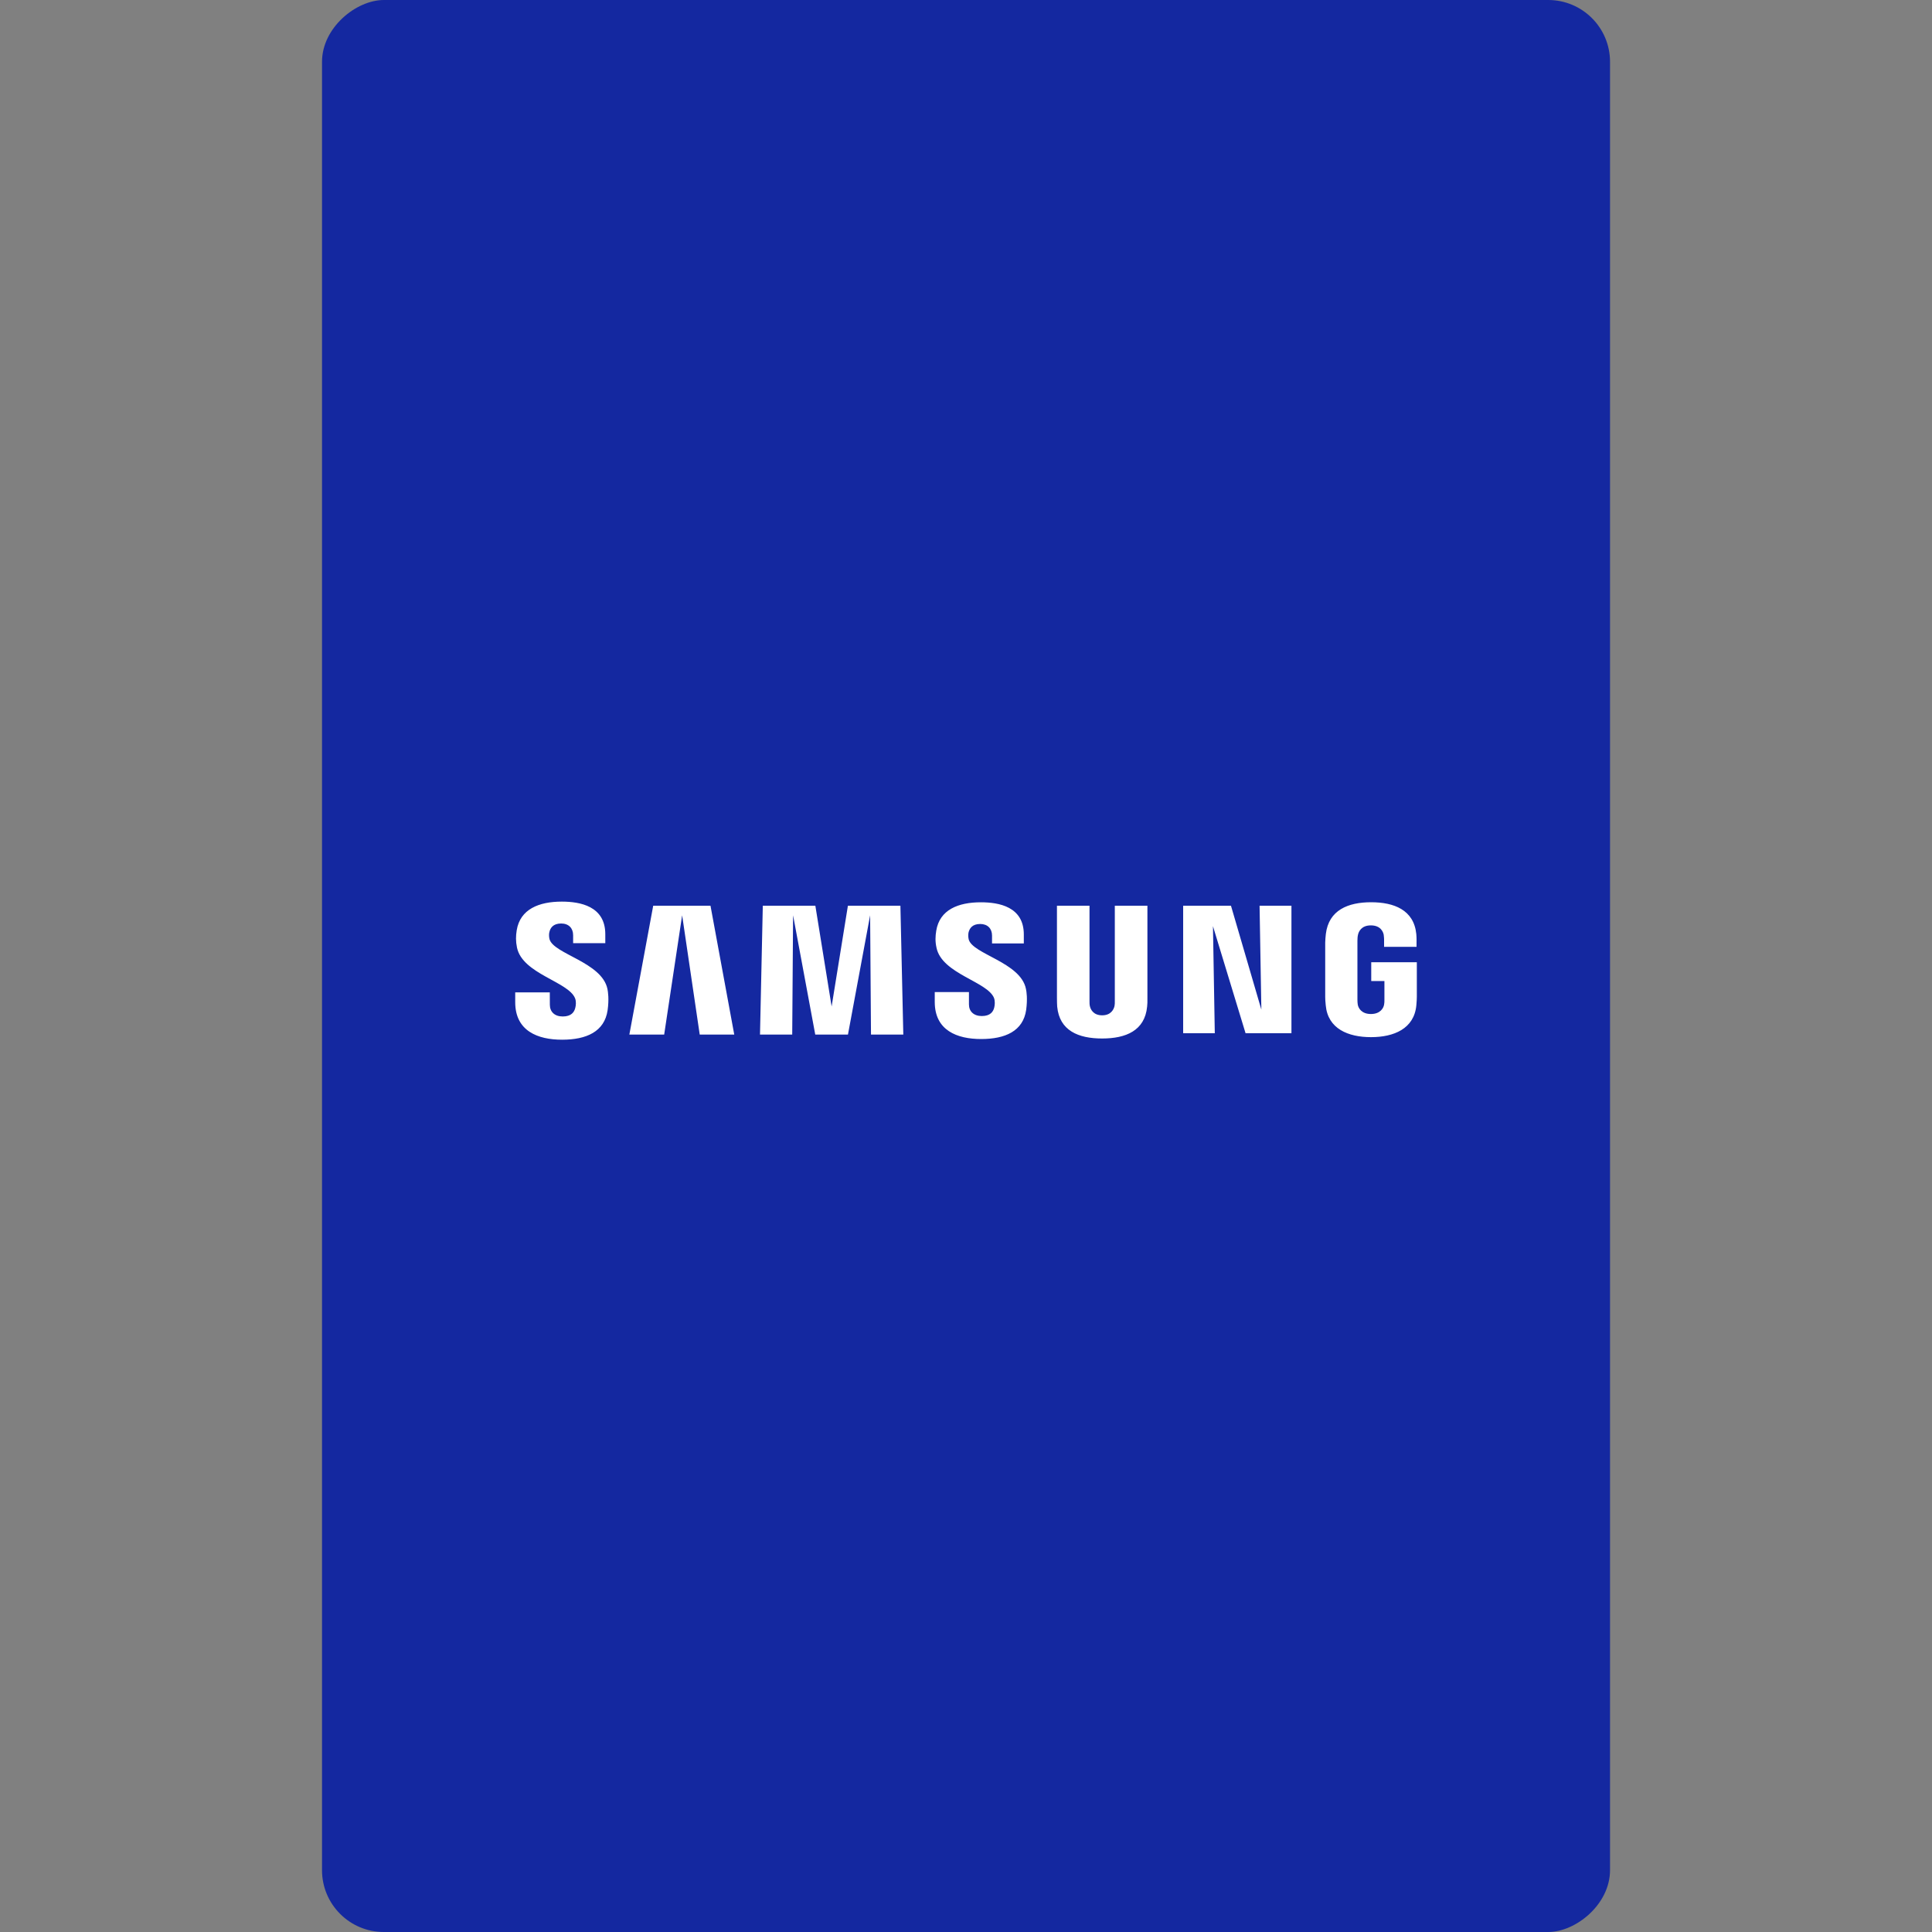 <svg width="40" height="40" viewBox="0 0 40 40" fill="none" xmlns="http://www.w3.org/2000/svg">
<rect x="0" y="0" width="40" height="40" fill="#808080" stroke="none"/>
<rect x="6.667" y="40" width="40" height="26.667" rx="1.28" transform="rotate(-90 6.667 40)" fill="#1428A0"/>
<g clip-path="url(#clip0_301_6)">
<path d="M11.376 19.44C11.363 19.386 11.366 19.329 11.374 19.299C11.392 19.215 11.45 19.12 11.618 19.12C11.774 19.12 11.866 19.217 11.866 19.362V19.527H12.532V19.34C12.531 18.759 12.008 18.667 11.631 18.667C11.157 18.667 10.769 18.824 10.698 19.26C10.679 19.379 10.676 19.485 10.704 19.62C10.819 20.165 11.768 20.323 11.906 20.668C11.932 20.732 11.924 20.815 11.911 20.865C11.889 20.955 11.829 21.045 11.65 21.045C11.483 21.045 11.384 20.948 11.384 20.802L11.383 20.546H10.667V20.75C10.667 21.346 11.135 21.526 11.637 21.526C12.139 21.526 12.515 21.361 12.58 20.915C12.612 20.684 12.588 20.535 12.577 20.478C12.464 19.918 11.452 19.752 11.376 19.44ZM20.055 19.446C20.043 19.393 20.046 19.338 20.052 19.308C20.072 19.223 20.129 19.13 20.294 19.13C20.448 19.13 20.539 19.226 20.539 19.37V19.533H21.197V19.347C21.197 18.772 20.681 18.681 20.308 18.681C19.838 18.681 19.454 18.836 19.384 19.269C19.365 19.387 19.36 19.491 19.39 19.625C19.505 20.164 20.443 20.321 20.58 20.662C20.604 20.727 20.597 20.809 20.585 20.858C20.564 20.946 20.504 21.036 20.327 21.036C20.161 21.036 20.061 20.94 20.061 20.796V20.54H19.353V20.744C19.353 21.334 19.815 21.512 20.313 21.512C20.811 21.512 21.183 21.349 21.246 20.907C21.276 20.679 21.254 20.531 21.241 20.474C21.131 19.921 20.13 19.755 20.055 19.446L20.055 19.446ZM26.114 20.9L25.486 18.752H24.496V21.392H25.151L25.113 19.175L25.788 21.392H26.738V18.752H26.078L26.115 20.9H26.114ZM13.524 18.752L13.03 21.42H13.751L14.123 18.95L14.487 21.42H15.202L14.71 18.752H13.524H13.524ZM17.555 18.752L17.218 20.838L16.881 18.752H15.793L15.735 21.42H16.402L16.42 18.95L16.879 21.42H17.556L18.015 18.95L18.033 21.42H18.702L18.642 18.752H17.555ZM23.756 18.752H23.081V20.726C23.082 20.76 23.081 20.799 23.075 20.827C23.061 20.893 23.005 21.021 22.819 21.021C22.633 21.021 22.577 20.894 22.564 20.827C22.557 20.799 22.557 20.76 22.557 20.726V18.752H21.883V20.664C21.882 20.714 21.886 20.814 21.888 20.841C21.935 21.339 22.328 21.501 22.818 21.501C23.309 21.501 23.702 21.339 23.75 20.841C23.754 20.814 23.759 20.714 23.756 20.664V18.752ZM28.39 19.922V20.311H28.663V20.698C28.664 20.732 28.662 20.769 28.656 20.799C28.645 20.871 28.577 20.994 28.383 20.994C28.189 20.994 28.123 20.871 28.111 20.799C28.106 20.769 28.104 20.732 28.104 20.698V19.478C28.104 19.435 28.107 19.388 28.116 19.352C28.13 19.287 28.187 19.159 28.381 19.159C28.586 19.159 28.636 19.294 28.648 19.352C28.655 19.39 28.656 19.455 28.656 19.455V19.603H29.328V19.515C29.328 19.515 29.331 19.424 29.323 19.339C29.273 18.838 28.86 18.68 28.387 18.68C27.914 18.68 27.509 18.84 27.45 19.339C27.445 19.384 27.437 19.467 27.437 19.515V20.637C27.437 20.686 27.439 20.724 27.448 20.813C27.491 21.3 27.913 21.473 28.385 21.473C28.857 21.473 29.279 21.3 29.324 20.813C29.332 20.724 29.333 20.686 29.334 20.637V19.922H28.39Z" fill="white"/>
</g>
<defs>
<clipPath id="clip0_301_6">
<rect width="18.667" height="2.859" fill="white" transform="translate(10.667 18.667)"/>
</clipPath>
</defs>
</svg>
